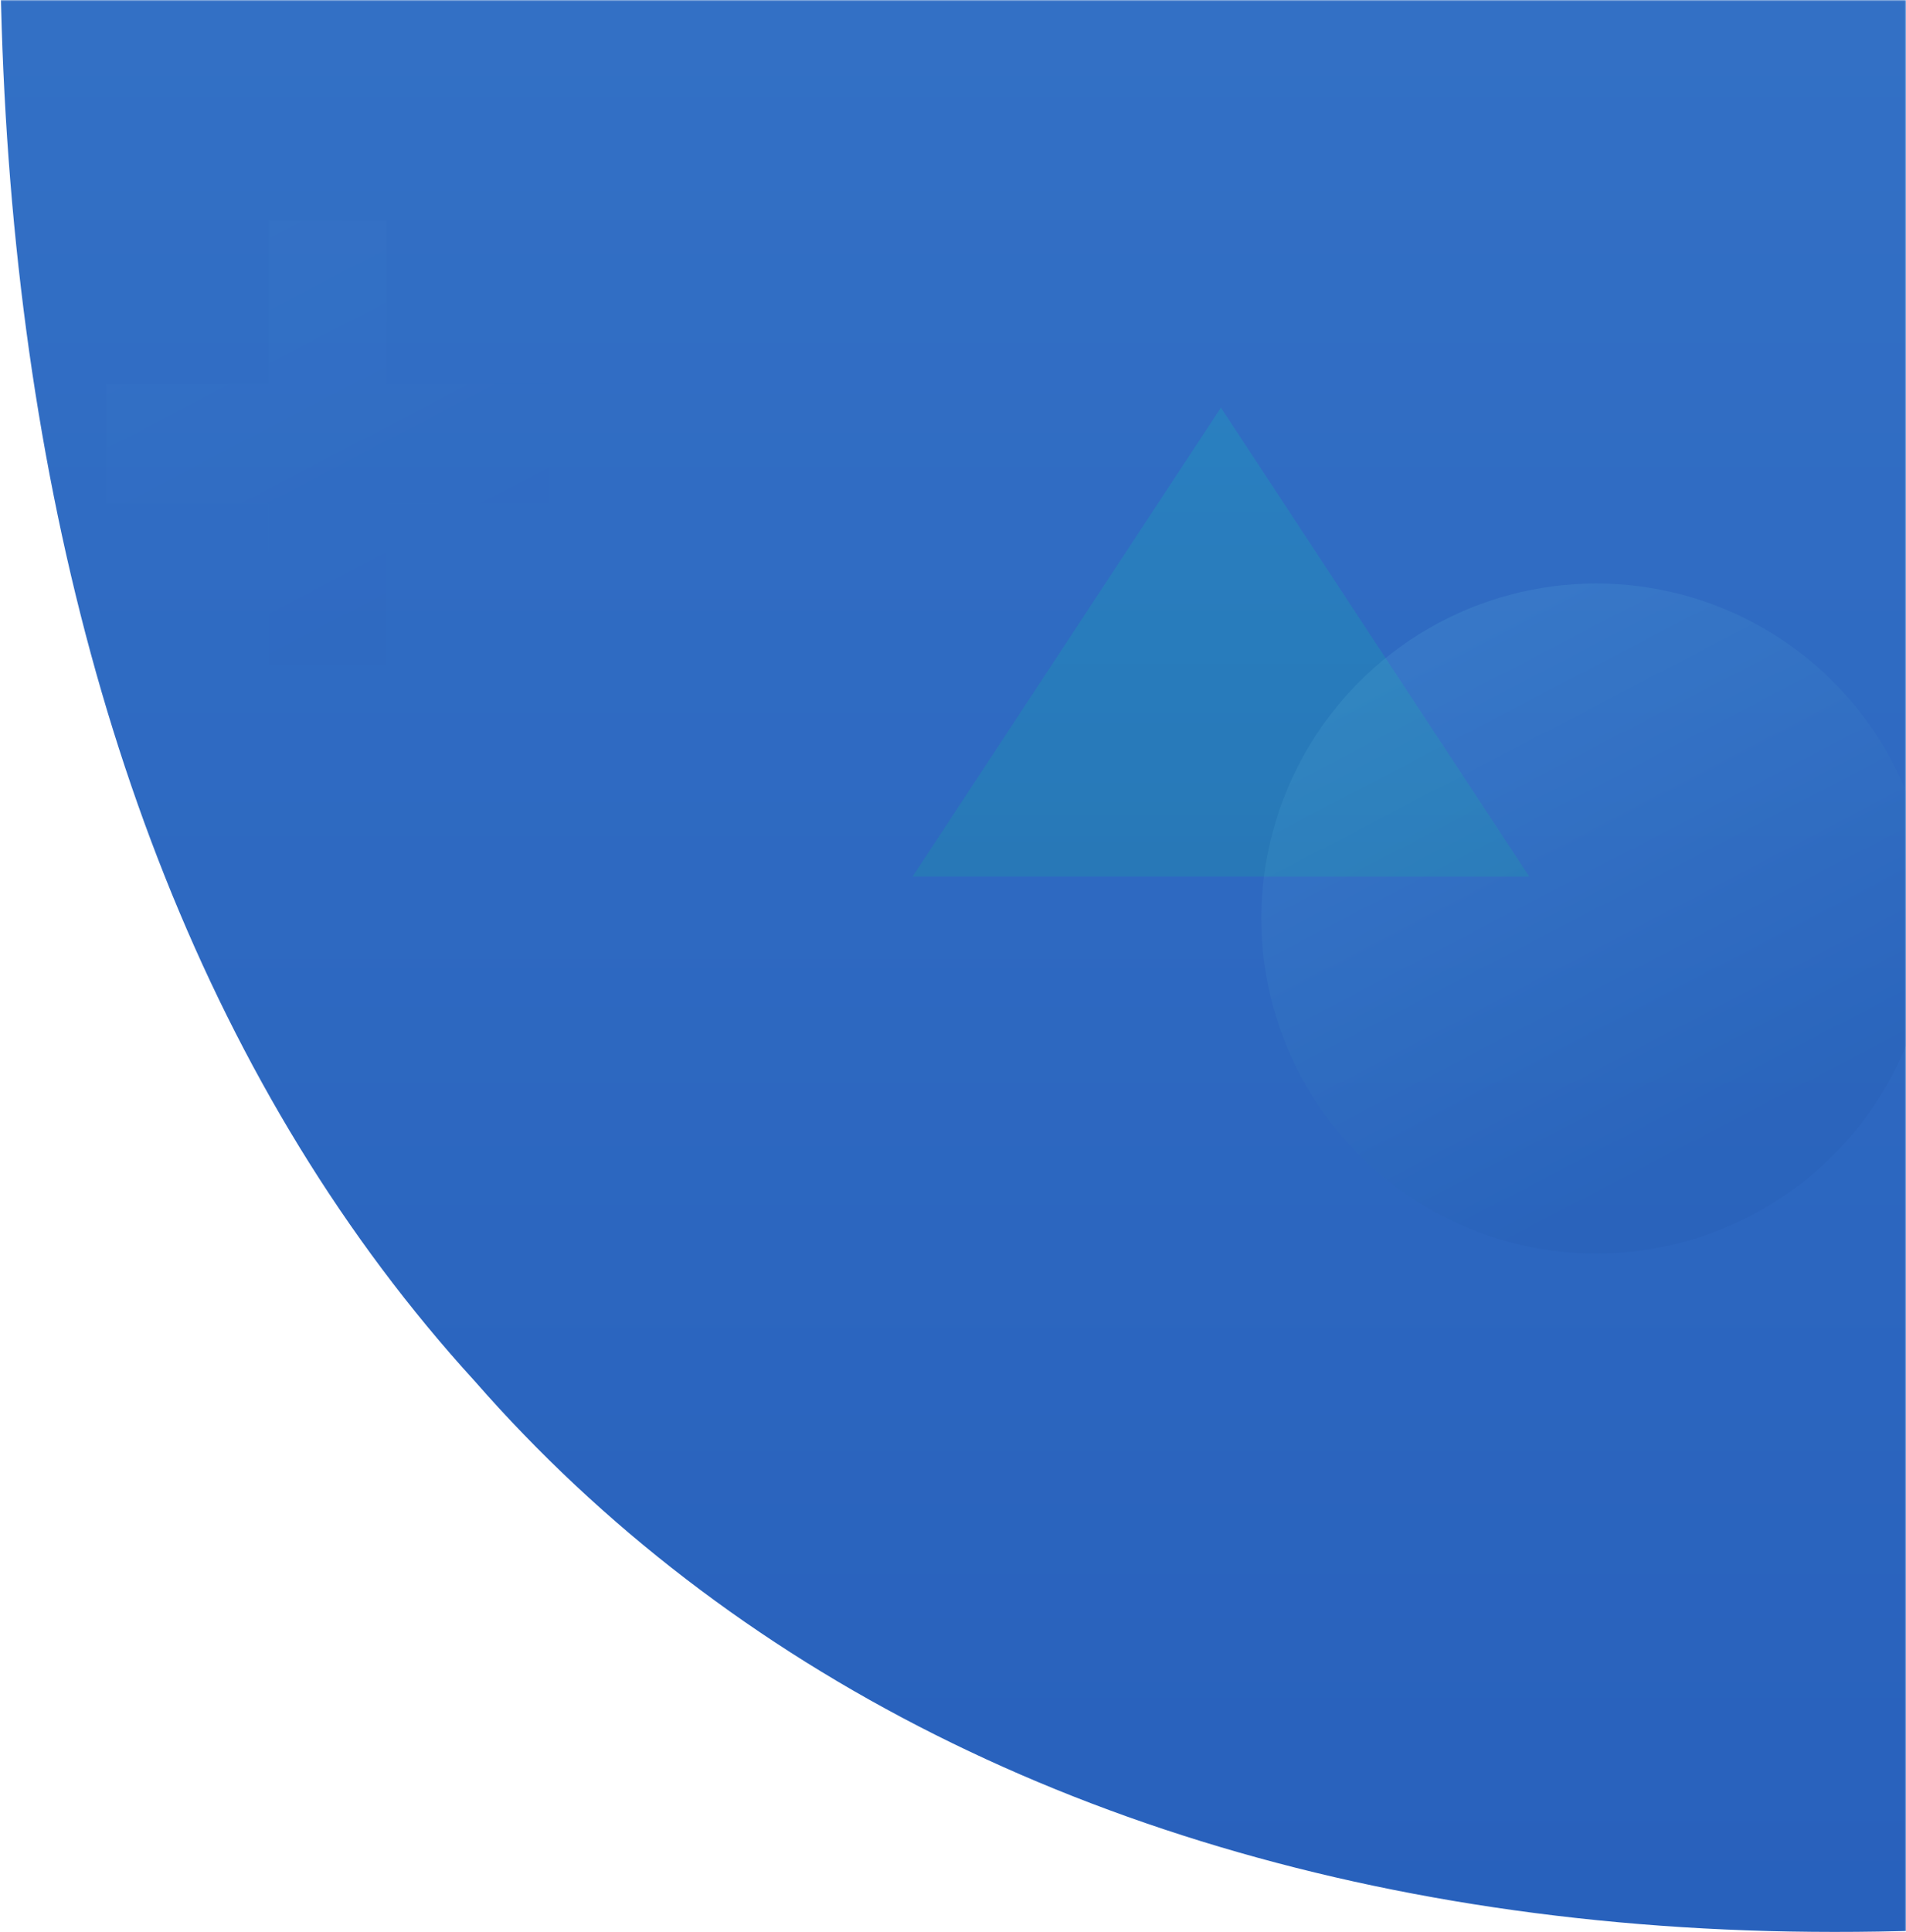 <?xml version="1.0" encoding="UTF-8"?>
<svg width="683px" height="692px" viewBox="0 0 683 692" version="1.1" xmlns="http://www.w3.org/2000/svg" xmlns:xlink="http://www.w3.org/1999/xlink">
    <!-- Generator: Sketch 53.2 (72643) - https://sketchapp.com -->
    <title>Fill 1 + + + Group 45 Mask</title>
    <desc>Created with Sketch.</desc>
    <defs>
        <rect id="path-1" x="0" y="0" width="735" height="722"></rect>
        <linearGradient x1="50%" y1="-2.48949813e-15%" x2="50%" y2="100%" id="linearGradient-3">
            <stop stop-color="#4F99DE" offset="0%"></stop>
            <stop stop-color="#275FBB" offset="100%"></stop>
        </linearGradient>
        <linearGradient x1="55.059%" y1="89.164%" x2="3.672%" y2="-9.186%" id="linearGradient-4">
            <stop stop-color="#1C51A6" offset="0%"></stop>
            <stop stop-color="#85F2FF" offset="100%"></stop>
        </linearGradient>
        <linearGradient x1="50%" y1="0%" x2="50%" y2="100%" id="linearGradient-5">
            <stop stop-color="#00EDB1" offset="0%"></stop>
            <stop stop-color="#00D779" offset="100%"></stop>
        </linearGradient>
    </defs>
    <g id="Page-3" stroke="none" stroke-width="1" fill="none" fill-rule="evenodd">
        <g id="Home" transform="translate(-347, -198)">
            <g id="Fill-1-+-+-+-Group-45-Mask" transform="translate(295, 198)">
                <mask id="mask-2" fill="white">
                    <use xlink:href="#path-1"></use>
                </mask>
                <use id="Mask" fill-opacity="0" fill="#FFFFFF" xlink:href="#path-1"></use>
                <path d="M114.321,-454.21 C7.579,-68.303 34.441,289.258 222.173,494.759 C404.212,702.862 747.117,758.903 1140.946,601.904 C1336.728,528.592 1522.403,413.902 1679.967,289.402 C1837.887,164.341 1967.702,29.468 2059.967,-97.06 C2152.587,-224.146 2207.658,-342.885 2224.286,-448.5 C2241.272,-554.669 2219.812,-647.713 2167.57,-736.253 C2115.067,-825.002 2037.259,-905.463 1951.516,-989.759 C1865.442,-1073.512 1771.433,-1161.099 1678.866,-1251.658 C1585.966,-1341.673 1494.505,-1434.656 1405.885,-1516.782 C1316.934,-1598.367 1230.818,-1669.094 1140.946,-1702.146 C963.306,-1777.084 790.921,-1671.886 602.792,-1436.77 C419.984,-1203.957 221.435,-841.226 114.321,-454.21" id="Fill-1" fill="url(#linearGradient-3)" mask="url(#mask-2)"></path>
                <polygon id="+" fill="url(#linearGradient-4)" opacity="0.165" mask="url(#mask-2)" points="148.389 180.37 90 180.37 90 137.587 148.389 137.587 148.389 79 190.611 79 190.611 137.587 249 137.587 249 180.37 190.611 180.37 190.611 238 148.389 238"></polygon>
                <g id="Group-45" mask="url(#mask-2)">
                    <g transform="translate(379, 146)">
                        <polygon id="Triangle" fill="url(#linearGradient-5)" opacity="0.14" points="110.5 0 221 168 0 168"></polygon>
                        <circle id="Oval" fill="url(#linearGradient-4)" opacity="0.128" cx="245" cy="183" r="120"></circle>
                    </g>
                </g>
            </g>
        </g>
    </g>
</svg>
